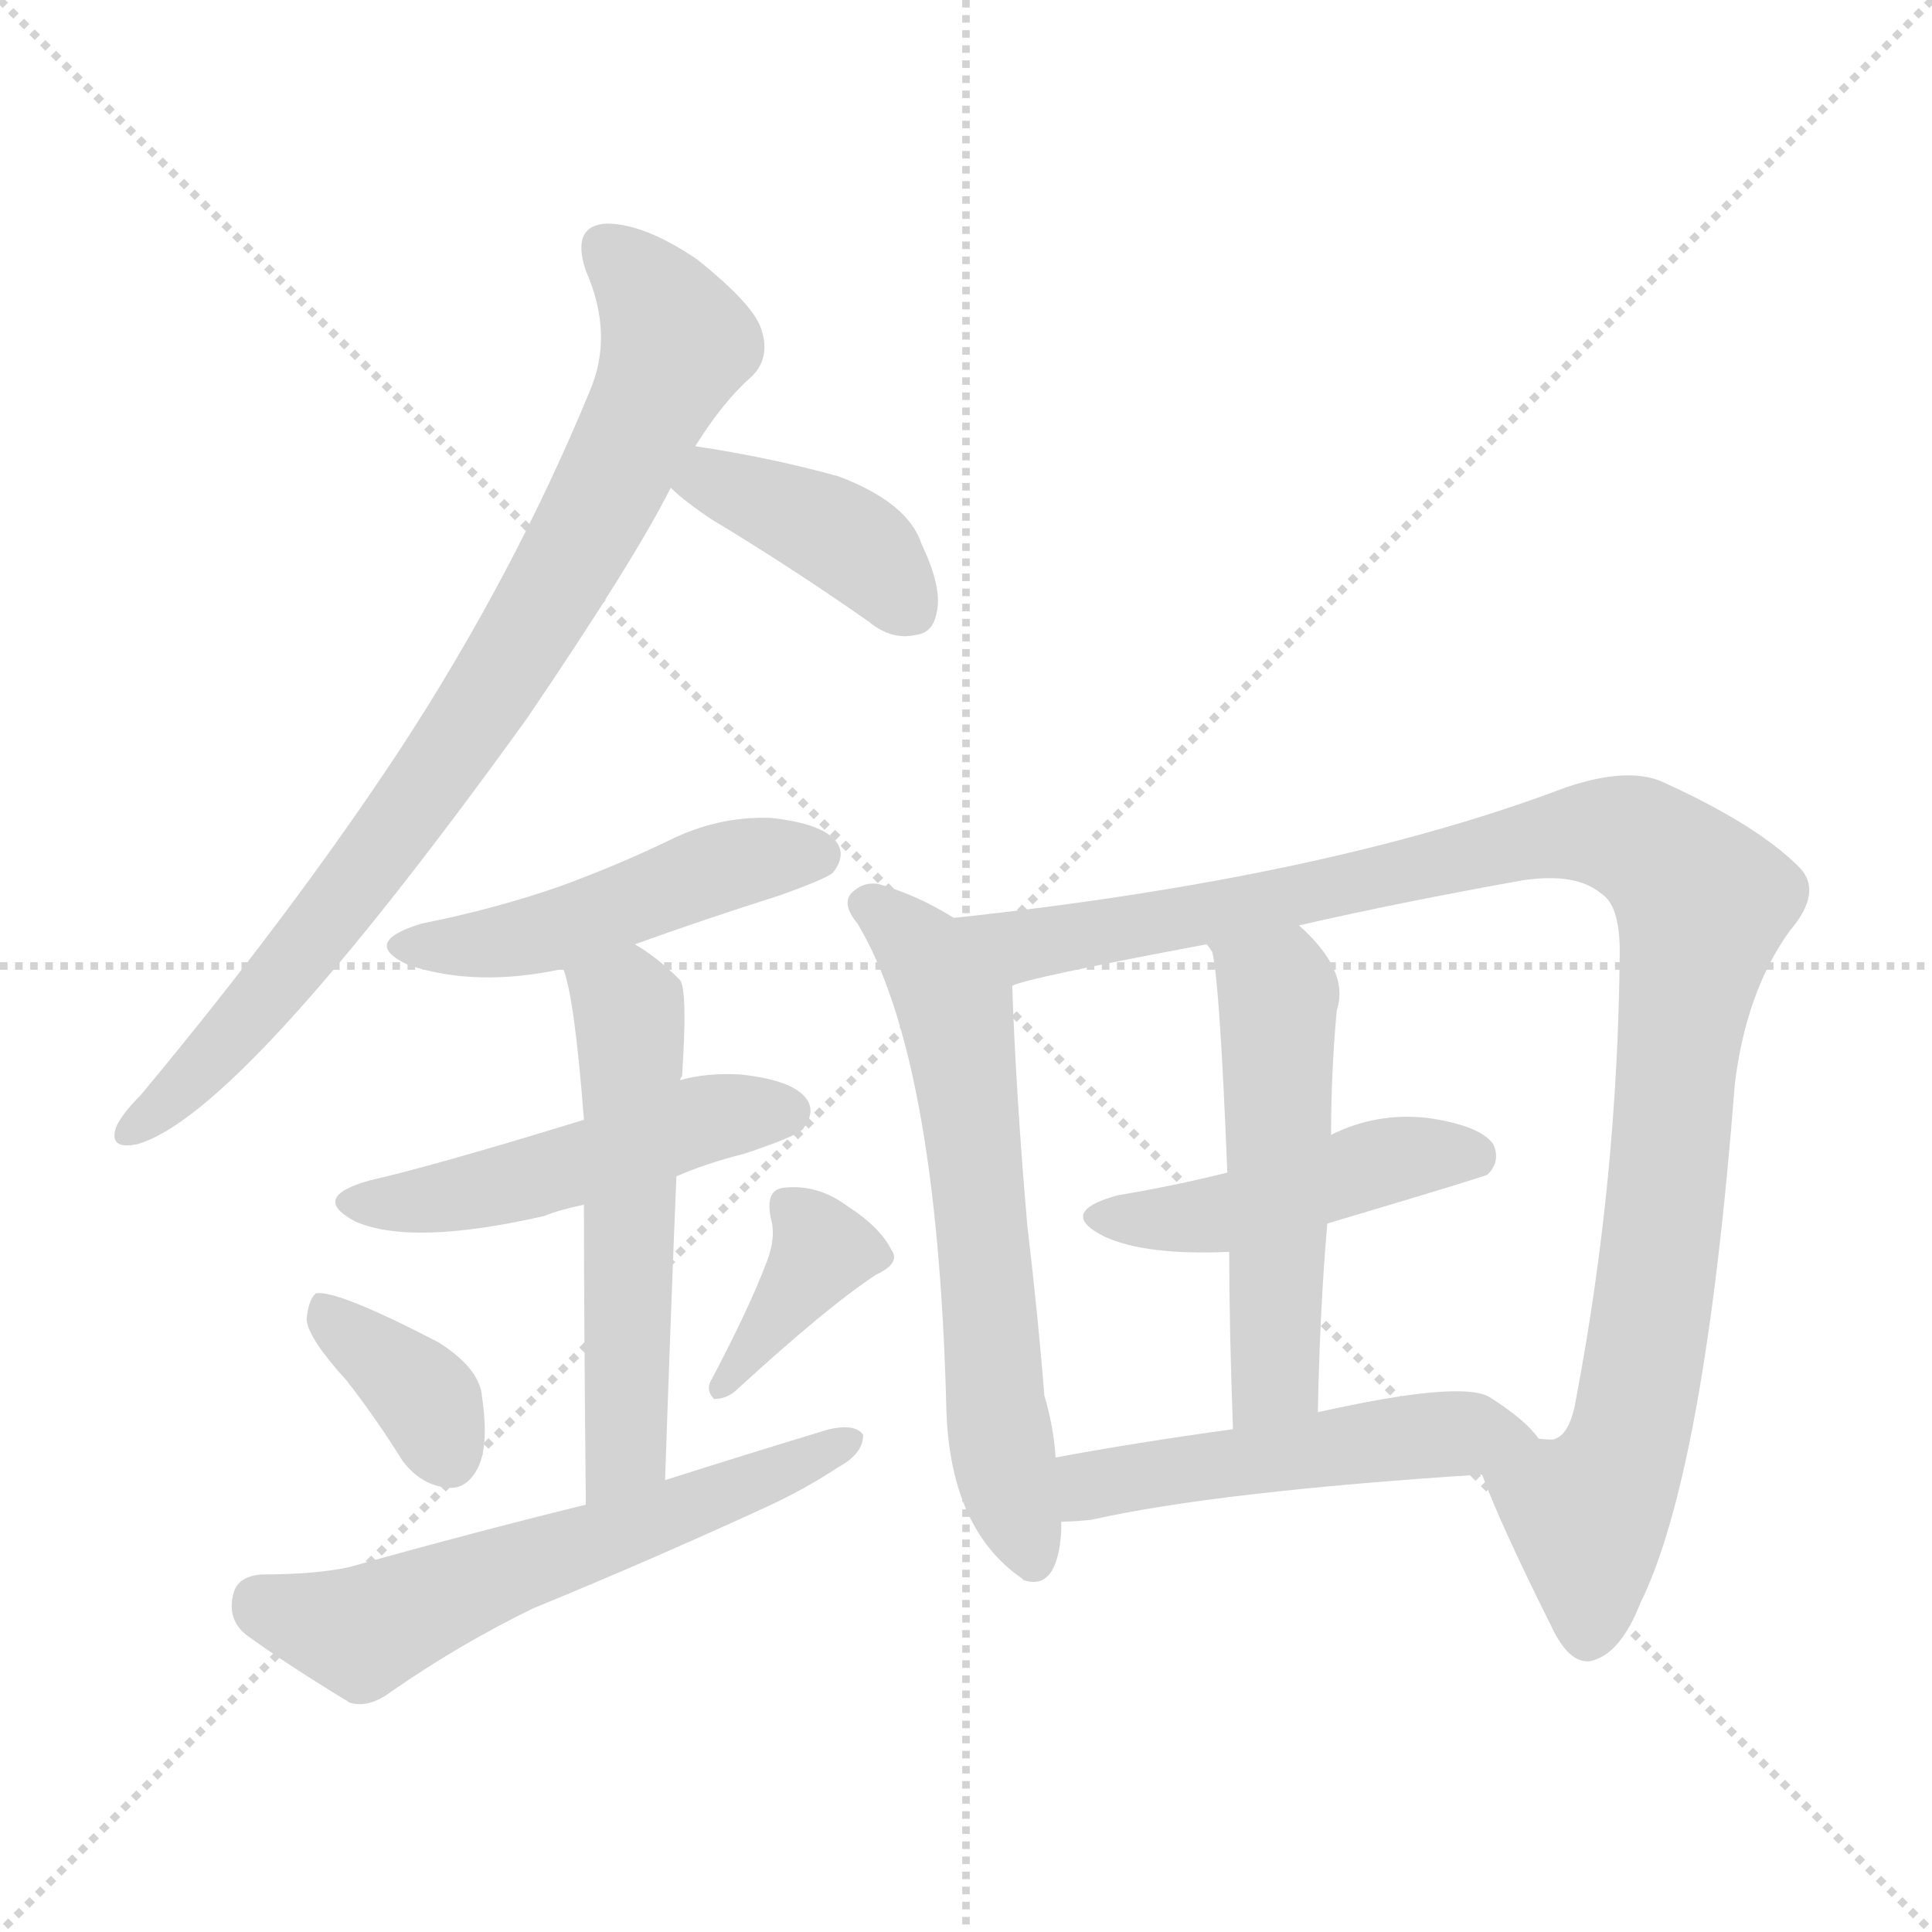 <svg version="1.1" viewBox="0 0 1024 1024" xmlns="http://www.w3.org/2000/svg">
  <g stroke="lightgray" stroke-dasharray="1,1" stroke-width="1" transform="scale(4, 4)">
    <line x1="0" y1="0" x2="256" y2="256"></line>
    <line x1="256" y1="0" x2="0" y2="256"></line>
    <line x1="128" y1="0" x2="128" y2="256"></line>
    <line x1="0" y1="128" x2="256" y2="128"></line>
  </g>
<g transform="scale(1, -1) translate(0, -900)">
   <style type="text/css">
    @keyframes keyframes0 {
      from {
       stroke: blue;
       stroke-dashoffset: 827;
       stroke-width: 128;
       }
       73% {
       animation-timing-function: step-end;
       stroke: blue;
       stroke-dashoffset: 0;
       stroke-width: 128;
       }
       to {
       stroke: black;
       stroke-width: 1024;
       }
       }
       #make-me-a-hanzi-animation-0 {
         animation: keyframes0 0.923s both;
         animation-delay: 0s;
         animation-timing-function: linear;
       }
    @keyframes keyframes1 {
      from {
       stroke: blue;
       stroke-dashoffset: 399;
       stroke-width: 128;
       }
       56% {
       animation-timing-function: step-end;
       stroke: blue;
       stroke-dashoffset: 0;
       stroke-width: 128;
       }
       to {
       stroke: black;
       stroke-width: 1024;
       }
       }
       #make-me-a-hanzi-animation-1 {
         animation: keyframes1 0.575s both;
         animation-delay: 0.923s;
         animation-timing-function: linear;
       }
    @keyframes keyframes2 {
      from {
       stroke: blue;
       stroke-dashoffset: 479;
       stroke-width: 128;
       }
       61% {
       animation-timing-function: step-end;
       stroke: blue;
       stroke-dashoffset: 0;
       stroke-width: 128;
       }
       to {
       stroke: black;
       stroke-width: 1024;
       }
       }
       #make-me-a-hanzi-animation-2 {
         animation: keyframes2 0.64s both;
         animation-delay: 1.498s;
         animation-timing-function: linear;
       }
    @keyframes keyframes3 {
      from {
       stroke: blue;
       stroke-dashoffset: 489;
       stroke-width: 128;
       }
       61% {
       animation-timing-function: step-end;
       stroke: blue;
       stroke-dashoffset: 0;
       stroke-width: 128;
       }
       to {
       stroke: black;
       stroke-width: 1024;
       }
       }
       #make-me-a-hanzi-animation-3 {
         animation: keyframes3 0.648s both;
         animation-delay: 2.138s;
         animation-timing-function: linear;
       }
    @keyframes keyframes4 {
      from {
       stroke: blue;
       stroke-dashoffset: 549;
       stroke-width: 128;
       }
       64% {
       animation-timing-function: step-end;
       stroke: blue;
       stroke-dashoffset: 0;
       stroke-width: 128;
       }
       to {
       stroke: black;
       stroke-width: 1024;
       }
       }
       #make-me-a-hanzi-animation-4 {
         animation: keyframes4 0.697s both;
         animation-delay: 2.785s;
         animation-timing-function: linear;
       }
    @keyframes keyframes5 {
      from {
       stroke: blue;
       stroke-dashoffset: 364;
       stroke-width: 128;
       }
       54% {
       animation-timing-function: step-end;
       stroke: blue;
       stroke-dashoffset: 0;
       stroke-width: 128;
       }
       to {
       stroke: black;
       stroke-width: 1024;
       }
       }
       #make-me-a-hanzi-animation-5 {
         animation: keyframes5 0.546s both;
         animation-delay: 3.482s;
         animation-timing-function: linear;
       }
    @keyframes keyframes6 {
      from {
       stroke: blue;
       stroke-dashoffset: 375;
       stroke-width: 128;
       }
       55% {
       animation-timing-function: step-end;
       stroke: blue;
       stroke-dashoffset: 0;
       stroke-width: 128;
       }
       to {
       stroke: black;
       stroke-width: 1024;
       }
       }
       #make-me-a-hanzi-animation-6 {
         animation: keyframes6 0.555s both;
         animation-delay: 4.028s;
         animation-timing-function: linear;
       }
    @keyframes keyframes7 {
      from {
       stroke: blue;
       stroke-dashoffset: 592;
       stroke-width: 128;
       }
       66% {
       animation-timing-function: step-end;
       stroke: blue;
       stroke-dashoffset: 0;
       stroke-width: 128;
       }
       to {
       stroke: black;
       stroke-width: 1024;
       }
       }
       #make-me-a-hanzi-animation-7 {
         animation: keyframes7 0.732s both;
         animation-delay: 4.584s;
         animation-timing-function: linear;
       }
    @keyframes keyframes8 {
      from {
       stroke: blue;
       stroke-dashoffset: 628;
       stroke-width: 128;
       }
       67% {
       animation-timing-function: step-end;
       stroke: blue;
       stroke-dashoffset: 0;
       stroke-width: 128;
       }
       to {
       stroke: black;
       stroke-width: 1024;
       }
       }
       #make-me-a-hanzi-animation-8 {
         animation: keyframes8 0.761s both;
         animation-delay: 5.315s;
         animation-timing-function: linear;
       }
    @keyframes keyframes9 {
      from {
       stroke: blue;
       stroke-dashoffset: 1061;
       stroke-width: 128;
       }
       78% {
       animation-timing-function: step-end;
       stroke: blue;
       stroke-dashoffset: 0;
       stroke-width: 128;
       }
       to {
       stroke: black;
       stroke-width: 1024;
       }
       }
       #make-me-a-hanzi-animation-9 {
         animation: keyframes9 1.113s both;
         animation-delay: 6.076s;
         animation-timing-function: linear;
       }
    @keyframes keyframes10 {
      from {
       stroke: blue;
       stroke-dashoffset: 459;
       stroke-width: 128;
       }
       60% {
       animation-timing-function: step-end;
       stroke: blue;
       stroke-dashoffset: 0;
       stroke-width: 128;
       }
       to {
       stroke: black;
       stroke-width: 1024;
       }
       }
       #make-me-a-hanzi-animation-10 {
         animation: keyframes10 0.624s both;
         animation-delay: 7.19s;
         animation-timing-function: linear;
       }
    @keyframes keyframes11 {
      from {
       stroke: blue;
       stroke-dashoffset: 518;
       stroke-width: 128;
       }
       63% {
       animation-timing-function: step-end;
       stroke: blue;
       stroke-dashoffset: 0;
       stroke-width: 128;
       }
       to {
       stroke: black;
       stroke-width: 1024;
       }
       }
       #make-me-a-hanzi-animation-11 {
         animation: keyframes11 0.672s both;
         animation-delay: 7.813s;
         animation-timing-function: linear;
       }
    @keyframes keyframes12 {
      from {
       stroke: blue;
       stroke-dashoffset: 505;
       stroke-width: 128;
       }
       62% {
       animation-timing-function: step-end;
       stroke: blue;
       stroke-dashoffset: 0;
       stroke-width: 128;
       }
       to {
       stroke: black;
       stroke-width: 1024;
       }
       }
       #make-me-a-hanzi-animation-12 {
         animation: keyframes12 0.661s both;
         animation-delay: 8.485s;
         animation-timing-function: linear;
       }
</style>
<path d="M 368.5 663.5 Q 383.5 687.5 398.5 700.5 Q 408.5 710.5 403.5 725.5 Q 399.5 738.5 369.5 762.5 Q 341.5 781.5 321.5 781.5 Q 302.5 780.5 310.5 756.5 Q 325.5 722.5 312.5 692.5 Q 272.5 595.5 212.5 503.5 Q 154.5 415.5 74.5 319.5 Q 64.5 309.5 61.5 302.5 Q 57.5 290.5 72.5 293.5 Q 127.5 308.5 279.5 519.5 Q 336.5 603.5 355.5 641.5 L 368.5 663.5 Z" fill="lightgray"></path> 
<path d="M 355.5 641.5 Q 362.5 634.5 377.5 624.5 Q 417.5 600.5 460.5 570.5 Q 472.5 560.5 485.5 563.5 Q 494.5 564.5 496.5 575.5 Q 499.5 588.5 488.5 611.5 Q 481.5 633.5 444.5 647.5 Q 408.5 657.5 368.5 663.5 C 338.5 668.5 333.5 661.5 355.5 641.5 Z" fill="lightgray"></path> 
<path d="M 336.5 399.5 Q 372.5 412.5 413.5 425.5 Q 438.5 434.5 441.5 437.5 Q 448.5 446.5 443.5 453.5 Q 436.5 463.5 408.5 466.5 Q 380.5 467.5 354.5 454.5 Q 327.5 441.5 297.5 430.5 Q 263.5 418.5 223.5 410.5 Q 190.5 400.5 216.5 388.5 Q 252.5 376.5 298.5 386.5 L 336.5 399.5 Z" fill="lightgray"></path> 
<path d="M 358.5 276.5 Q 374.5 283.5 394.5 288.5 Q 421.5 297.5 425.5 301.5 Q 432.5 310.5 427.5 317.5 Q 420.5 327.5 392.5 330.5 Q 374.5 331.5 360.5 327.5 L 309.5 306.5 Q 231.5 282.5 196.5 274.5 Q 163.5 265.5 188.5 252.5 Q 218.5 239.5 288.5 255.5 Q 295.5 258.5 309.5 261.5 L 358.5 276.5 Z" fill="lightgray"></path> 
<path d="M 352.5 115.5 Q 355.5 203.5 358.5 276.5 L 360.5 327.5 Q 360.5 328.5 361.5 329.5 Q 364.5 374.5 360.5 380.5 Q 348.5 392.5 336.5 399.5 C 311.5 415.5 290.5 415.5 298.5 386.5 Q 304.5 371.5 309.5 306.5 L 309.5 261.5 Q 309.5 203.5 310.5 102.5 C 310.5 72.5 351.5 85.5 352.5 115.5 Z" fill="lightgray"></path> 
<path d="M 183.5 168.5 Q 198.5 149.5 213.5 125.5 Q 223.5 112.5 237.5 111.5 Q 246.5 110.5 252.5 120.5 Q 259.5 132.5 255.5 159.5 Q 254.5 174.5 232.5 188.5 Q 178.5 216.5 167.5 214.5 Q 163.5 211.5 162.5 200.5 Q 163.5 190.5 183.5 168.5 Z" fill="lightgray"></path> 
<path d="M 406.5 231.5 Q 397.5 207.5 377.5 169.5 Q 373.5 163.5 378.5 158.5 Q 384.5 158.5 389.5 162.5 Q 438.5 207.5 464.5 224.5 Q 477.5 230.5 472.5 237.5 Q 466.5 249.5 449.5 260.5 Q 433.5 272.5 415.5 270.5 Q 405.5 269.5 408.5 254.5 Q 411.5 244.5 406.5 231.5 Z" fill="lightgray"></path> 
<path d="M 310.5 102.5 Q 249.5 87.5 185.5 69.5 Q 167.5 65.5 138.5 65.5 Q 125.5 64.5 123.5 54.5 Q 120.5 41.5 130.5 33.5 Q 152.5 17.5 185.5 -2.5 Q 195.5 -5.5 207.5 3.5 Q 243.5 28.5 282.5 47.5 Q 343.5 72.5 404.5 100.5 Q 426.5 110.5 444.5 122.5 Q 457.5 129.5 457.5 139.5 Q 453.5 145.5 439.5 142.5 Q 396.5 129.5 352.5 115.5 L 310.5 102.5 Z" fill="lightgray"></path> 
<path d="M 505.5 413.5 Q 486.5 425.5 465.5 431.5 Q 458.5 432.5 453.5 428.5 Q 444.5 422.5 454.5 410.5 Q 496.5 340.5 501.5 156.5 Q 502.5 90.5 541.5 63.5 L 542.5 62.5 Q 560.5 56.5 562.5 88.5 Q 562.5 91.5 562.5 93.5 L 559.5 127.5 Q 558.5 143.5 553.5 160.5 Q 550.5 199.5 544.5 250.5 Q 538.5 319.5 536.5 377.5 C 535.5 395.5 531.5 398.5 505.5 413.5 Z" fill="lightgray"></path> 
<path d="M 785.5 118.5 Q 795.5 91.5 822.5 37.5 Q 831.5 18.5 842.5 19.5 Q 858.5 22.5 869.5 50.5 Q 903.5 119.5 919.5 325.5 Q 925.5 374.5 948.5 406.5 Q 966.5 427.5 953.5 440.5 Q 931.5 462.5 883.5 484.5 Q 864.5 494.5 829.5 482.5 Q 702.5 434.5 505.5 413.5 C 475.5 410.5 507.5 369.5 536.5 377.5 Q 543.5 381.5 639.5 399.5 L 688.5 409.5 Q 740.5 421.5 807.5 433.5 Q 835.5 437.5 848.5 426.5 Q 858.5 420.5 858.5 395.5 Q 857.5 275.5 835.5 159.5 Q 832.5 140.5 824.5 137.5 Q 823.5 136.5 815.5 137.5 C 791.5 119.5 784.5 120.5 785.5 118.5 Z" fill="lightgray"></path> 
<path d="M 703.5 251.5 Q 787.5 276.5 788.5 277.5 Q 795.5 284.5 791.5 293.5 Q 784.5 303.5 756.5 307.5 Q 729.5 310.5 705.5 298.5 L 650.5 278.5 Q 622.5 271.5 592.5 266.5 Q 559.5 257.5 585.5 244.5 Q 607.5 234.5 651.5 236.5 L 703.5 251.5 Z" fill="lightgray"></path> 
<path d="M 698.5 151.5 Q 699.5 205.5 703.5 251.5 L 705.5 298.5 Q 705.5 331.5 708.5 364.5 Q 715.5 385.5 688.5 409.5 C 666.5 430.5 626.5 426.5 639.5 399.5 Q 640.5 398.5 642.5 395.5 Q 646.5 379.5 650.5 278.5 L 651.5 236.5 Q 651.5 197.5 653.5 142.5 C 654.5 112.5 697.5 121.5 698.5 151.5 Z" fill="lightgray"></path> 
<path d="M 562.5 93.5 Q 569.5 93.5 578.5 94.5 Q 645.5 109.5 785.5 118.5 C 815.5 120.5 829.5 121.5 815.5 137.5 Q 808.5 147.5 789.5 159.5 Q 774.5 168.5 698.5 151.5 L 653.5 142.5 Q 602.5 135.5 559.5 127.5 C 529.5 122.5 532.5 92.5 562.5 93.5 Z" fill="lightgray"></path> 
      <clipPath id="make-me-a-hanzi-clip-0">
      <path d="M 368.5 663.5 Q 383.5 687.5 398.5 700.5 Q 408.5 710.5 403.5 725.5 Q 399.5 738.5 369.5 762.5 Q 341.5 781.5 321.5 781.5 Q 302.5 780.5 310.5 756.5 Q 325.5 722.5 312.5 692.5 Q 272.5 595.5 212.5 503.5 Q 154.5 415.5 74.5 319.5 Q 64.5 309.5 61.5 302.5 Q 57.5 290.5 72.5 293.5 Q 127.5 308.5 279.5 519.5 Q 336.5 603.5 355.5 641.5 L 368.5 663.5 Z" fill="lightgray"></path>
      </clipPath>
      <path clip-path="url(#make-me-a-hanzi-clip-0)" d="M 321.5 766.5 L 347.5 741.5 L 358.5 718.5 L 302.5 604.5 L 240.5 501.5 L 188.5 430.5 L 116.5 343.5 L 70.5 302.5 " fill="none" id="make-me-a-hanzi-animation-0" stroke-dasharray="699 1398" stroke-linecap="round"></path>

      <clipPath id="make-me-a-hanzi-clip-1">
      <path d="M 355.5 641.5 Q 362.5 634.5 377.5 624.5 Q 417.5 600.5 460.5 570.5 Q 472.5 560.5 485.5 563.5 Q 494.5 564.5 496.5 575.5 Q 499.5 588.5 488.5 611.5 Q 481.5 633.5 444.5 647.5 Q 408.5 657.5 368.5 663.5 C 338.5 668.5 333.5 661.5 355.5 641.5 Z" fill="lightgray"></path>
      </clipPath>
      <path clip-path="url(#make-me-a-hanzi-clip-1)" d="M 364.5 643.5 L 377.5 645.5 L 441.5 618.5 L 461.5 604.5 L 483.5 575.5 " fill="none" id="make-me-a-hanzi-animation-1" stroke-dasharray="271 542" stroke-linecap="round"></path>

      <clipPath id="make-me-a-hanzi-clip-2">
      <path d="M 336.5 399.5 Q 372.5 412.5 413.5 425.5 Q 438.5 434.5 441.5 437.5 Q 448.5 446.5 443.5 453.5 Q 436.5 463.5 408.5 466.5 Q 380.5 467.5 354.5 454.5 Q 327.5 441.5 297.5 430.5 Q 263.5 418.5 223.5 410.5 Q 190.5 400.5 216.5 388.5 Q 252.5 376.5 298.5 386.5 L 336.5 399.5 Z" fill="lightgray"></path>
      </clipPath>
      <path clip-path="url(#make-me-a-hanzi-clip-2)" d="M 217.5 400.5 L 274.5 401.5 L 380.5 440.5 L 433.5 446.5 " fill="none" id="make-me-a-hanzi-animation-2" stroke-dasharray="351 702" stroke-linecap="round"></path>

      <clipPath id="make-me-a-hanzi-clip-3">
      <path d="M 358.5 276.5 Q 374.5 283.5 394.5 288.5 Q 421.5 297.5 425.5 301.5 Q 432.5 310.5 427.5 317.5 Q 420.5 327.5 392.5 330.5 Q 374.5 331.5 360.5 327.5 L 309.5 306.5 Q 231.5 282.5 196.5 274.5 Q 163.5 265.5 188.5 252.5 Q 218.5 239.5 288.5 255.5 Q 295.5 258.5 309.5 261.5 L 358.5 276.5 Z" fill="lightgray"></path>
      </clipPath>
      <path clip-path="url(#make-me-a-hanzi-clip-3)" d="M 190.5 264.5 L 255.5 269.5 L 377.5 307.5 L 417.5 310.5 " fill="none" id="make-me-a-hanzi-animation-3" stroke-dasharray="361 722" stroke-linecap="round"></path>

      <clipPath id="make-me-a-hanzi-clip-4">
      <path d="M 352.5 115.5 Q 355.5 203.5 358.5 276.5 L 360.5 327.5 Q 360.5 328.5 361.5 329.5 Q 364.5 374.5 360.5 380.5 Q 348.5 392.5 336.5 399.5 C 311.5 415.5 290.5 415.5 298.5 386.5 Q 304.5 371.5 309.5 306.5 L 309.5 261.5 Q 309.5 203.5 310.5 102.5 C 310.5 72.5 351.5 85.5 352.5 115.5 Z" fill="lightgray"></path>
      </clipPath>
      <path clip-path="url(#make-me-a-hanzi-clip-4)" d="M 305.5 385.5 L 333.5 365.5 L 334.5 338.5 L 332.5 139.5 L 327.5 123.5 L 315.5 112.5 " fill="none" id="make-me-a-hanzi-animation-4" stroke-dasharray="421 842" stroke-linecap="round"></path>

      <clipPath id="make-me-a-hanzi-clip-5">
      <path d="M 183.5 168.5 Q 198.5 149.5 213.5 125.5 Q 223.5 112.5 237.5 111.5 Q 246.5 110.5 252.5 120.5 Q 259.5 132.5 255.5 159.5 Q 254.5 174.5 232.5 188.5 Q 178.5 216.5 167.5 214.5 Q 163.5 211.5 162.5 200.5 Q 163.5 190.5 183.5 168.5 Z" fill="lightgray"></path>
      </clipPath>
      <path clip-path="url(#make-me-a-hanzi-clip-5)" d="M 169.5 205.5 L 222.5 162.5 L 238.5 126.5 " fill="none" id="make-me-a-hanzi-animation-5" stroke-dasharray="236 472" stroke-linecap="round"></path>

      <clipPath id="make-me-a-hanzi-clip-6">
      <path d="M 406.5 231.5 Q 397.5 207.5 377.5 169.5 Q 373.5 163.5 378.5 158.5 Q 384.5 158.5 389.5 162.5 Q 438.5 207.5 464.5 224.5 Q 477.5 230.5 472.5 237.5 Q 466.5 249.5 449.5 260.5 Q 433.5 272.5 415.5 270.5 Q 405.5 269.5 408.5 254.5 Q 411.5 244.5 406.5 231.5 Z" fill="lightgray"></path>
      </clipPath>
      <path clip-path="url(#make-me-a-hanzi-clip-6)" d="M 417.5 260.5 L 435.5 236.5 L 382.5 164.5 " fill="none" id="make-me-a-hanzi-animation-6" stroke-dasharray="247 494" stroke-linecap="round"></path>

      <clipPath id="make-me-a-hanzi-clip-7">
      <path d="M 310.5 102.5 Q 249.5 87.5 185.5 69.5 Q 167.5 65.5 138.5 65.5 Q 125.5 64.5 123.5 54.5 Q 120.5 41.5 130.5 33.5 Q 152.5 17.5 185.5 -2.5 Q 195.5 -5.5 207.5 3.5 Q 243.5 28.5 282.5 47.5 Q 343.5 72.5 404.5 100.5 Q 426.5 110.5 444.5 122.5 Q 457.5 129.5 457.5 139.5 Q 453.5 145.5 439.5 142.5 Q 396.5 129.5 352.5 115.5 L 310.5 102.5 Z" fill="lightgray"></path>
      </clipPath>
      <path clip-path="url(#make-me-a-hanzi-clip-7)" d="M 137.5 51.5 L 191.5 34.5 L 451.5 136.5 " fill="none" id="make-me-a-hanzi-animation-7" stroke-dasharray="464 928" stroke-linecap="round"></path>

      <clipPath id="make-me-a-hanzi-clip-8">
      <path d="M 505.5 413.5 Q 486.5 425.5 465.5 431.5 Q 458.5 432.5 453.5 428.5 Q 444.5 422.5 454.5 410.5 Q 496.5 340.5 501.5 156.5 Q 502.5 90.5 541.5 63.5 L 542.5 62.5 Q 560.5 56.5 562.5 88.5 Q 562.5 91.5 562.5 93.5 L 559.5 127.5 Q 558.5 143.5 553.5 160.5 Q 550.5 199.5 544.5 250.5 Q 538.5 319.5 536.5 377.5 C 535.5 395.5 531.5 398.5 505.5 413.5 Z" fill="lightgray"></path>
      </clipPath>
      <path clip-path="url(#make-me-a-hanzi-clip-8)" d="M 460.5 419.5 L 492.5 391.5 L 508.5 353.5 L 528.5 148.5 L 547.5 68.5 " fill="none" id="make-me-a-hanzi-animation-8" stroke-dasharray="500 1000" stroke-linecap="round"></path>

      <clipPath id="make-me-a-hanzi-clip-9">
      <path d="M 785.5 118.5 Q 795.5 91.5 822.5 37.5 Q 831.5 18.5 842.5 19.5 Q 858.5 22.5 869.5 50.5 Q 903.5 119.5 919.5 325.5 Q 925.5 374.5 948.5 406.5 Q 966.5 427.5 953.5 440.5 Q 931.5 462.5 883.5 484.5 Q 864.5 494.5 829.5 482.5 Q 702.5 434.5 505.5 413.5 C 475.5 410.5 507.5 369.5 536.5 377.5 Q 543.5 381.5 639.5 399.5 L 688.5 409.5 Q 740.5 421.5 807.5 433.5 Q 835.5 437.5 848.5 426.5 Q 858.5 420.5 858.5 395.5 Q 857.5 275.5 835.5 159.5 Q 832.5 140.5 824.5 137.5 Q 823.5 136.5 815.5 137.5 C 791.5 119.5 784.5 120.5 785.5 118.5 Z" fill="lightgray"></path>
      </clipPath>
      <path clip-path="url(#make-me-a-hanzi-clip-9)" d="M 515.5 411.5 L 549.5 399.5 L 844.5 459.5 L 867.5 454.5 L 897.5 428.5 L 902.5 421.5 L 877.5 216.5 L 863.5 138.5 L 841.5 95.5 L 841.5 33.5 " fill="none" id="make-me-a-hanzi-animation-9" stroke-dasharray="933 1866" stroke-linecap="round"></path>

      <clipPath id="make-me-a-hanzi-clip-10">
      <path d="M 703.5 251.5 Q 787.5 276.5 788.5 277.5 Q 795.5 284.5 791.5 293.5 Q 784.5 303.5 756.5 307.5 Q 729.5 310.5 705.5 298.5 L 650.5 278.5 Q 622.5 271.5 592.5 266.5 Q 559.5 257.5 585.5 244.5 Q 607.5 234.5 651.5 236.5 L 703.5 251.5 Z" fill="lightgray"></path>
      </clipPath>
      <path clip-path="url(#make-me-a-hanzi-clip-10)" d="M 586.5 256.5 L 628.5 253.5 L 748.5 287.5 L 784.5 284.5 " fill="none" id="make-me-a-hanzi-animation-10" stroke-dasharray="331 662" stroke-linecap="round"></path>

      <clipPath id="make-me-a-hanzi-clip-11">
      <path d="M 698.5 151.5 Q 699.5 205.5 703.5 251.5 L 705.5 298.5 Q 705.5 331.5 708.5 364.5 Q 715.5 385.5 688.5 409.5 C 666.5 430.5 626.5 426.5 639.5 399.5 Q 640.5 398.5 642.5 395.5 Q 646.5 379.5 650.5 278.5 L 651.5 236.5 Q 651.5 197.5 653.5 142.5 C 654.5 112.5 697.5 121.5 698.5 151.5 Z" fill="lightgray"></path>
      </clipPath>
      <path clip-path="url(#make-me-a-hanzi-clip-11)" d="M 650.5 394.5 L 677.5 373.5 L 676.5 174.5 L 659.5 151.5 " fill="none" id="make-me-a-hanzi-animation-11" stroke-dasharray="390 780" stroke-linecap="round"></path>

      <clipPath id="make-me-a-hanzi-clip-12">
      <path d="M 562.5 93.5 Q 569.5 93.5 578.5 94.5 Q 645.5 109.5 785.5 118.5 C 815.5 120.5 829.5 121.5 815.5 137.5 Q 808.5 147.5 789.5 159.5 Q 774.5 168.5 698.5 151.5 L 653.5 142.5 Q 602.5 135.5 559.5 127.5 C 529.5 122.5 532.5 92.5 562.5 93.5 Z" fill="lightgray"></path>
      </clipPath>
      <path clip-path="url(#make-me-a-hanzi-clip-12)" d="M 566.5 99.5 L 584.5 114.5 L 630.5 122.5 L 766.5 140.5 L 808.5 137.5 " fill="none" id="make-me-a-hanzi-animation-12" stroke-dasharray="377 754" stroke-linecap="round"></path>

</g>
</svg>
